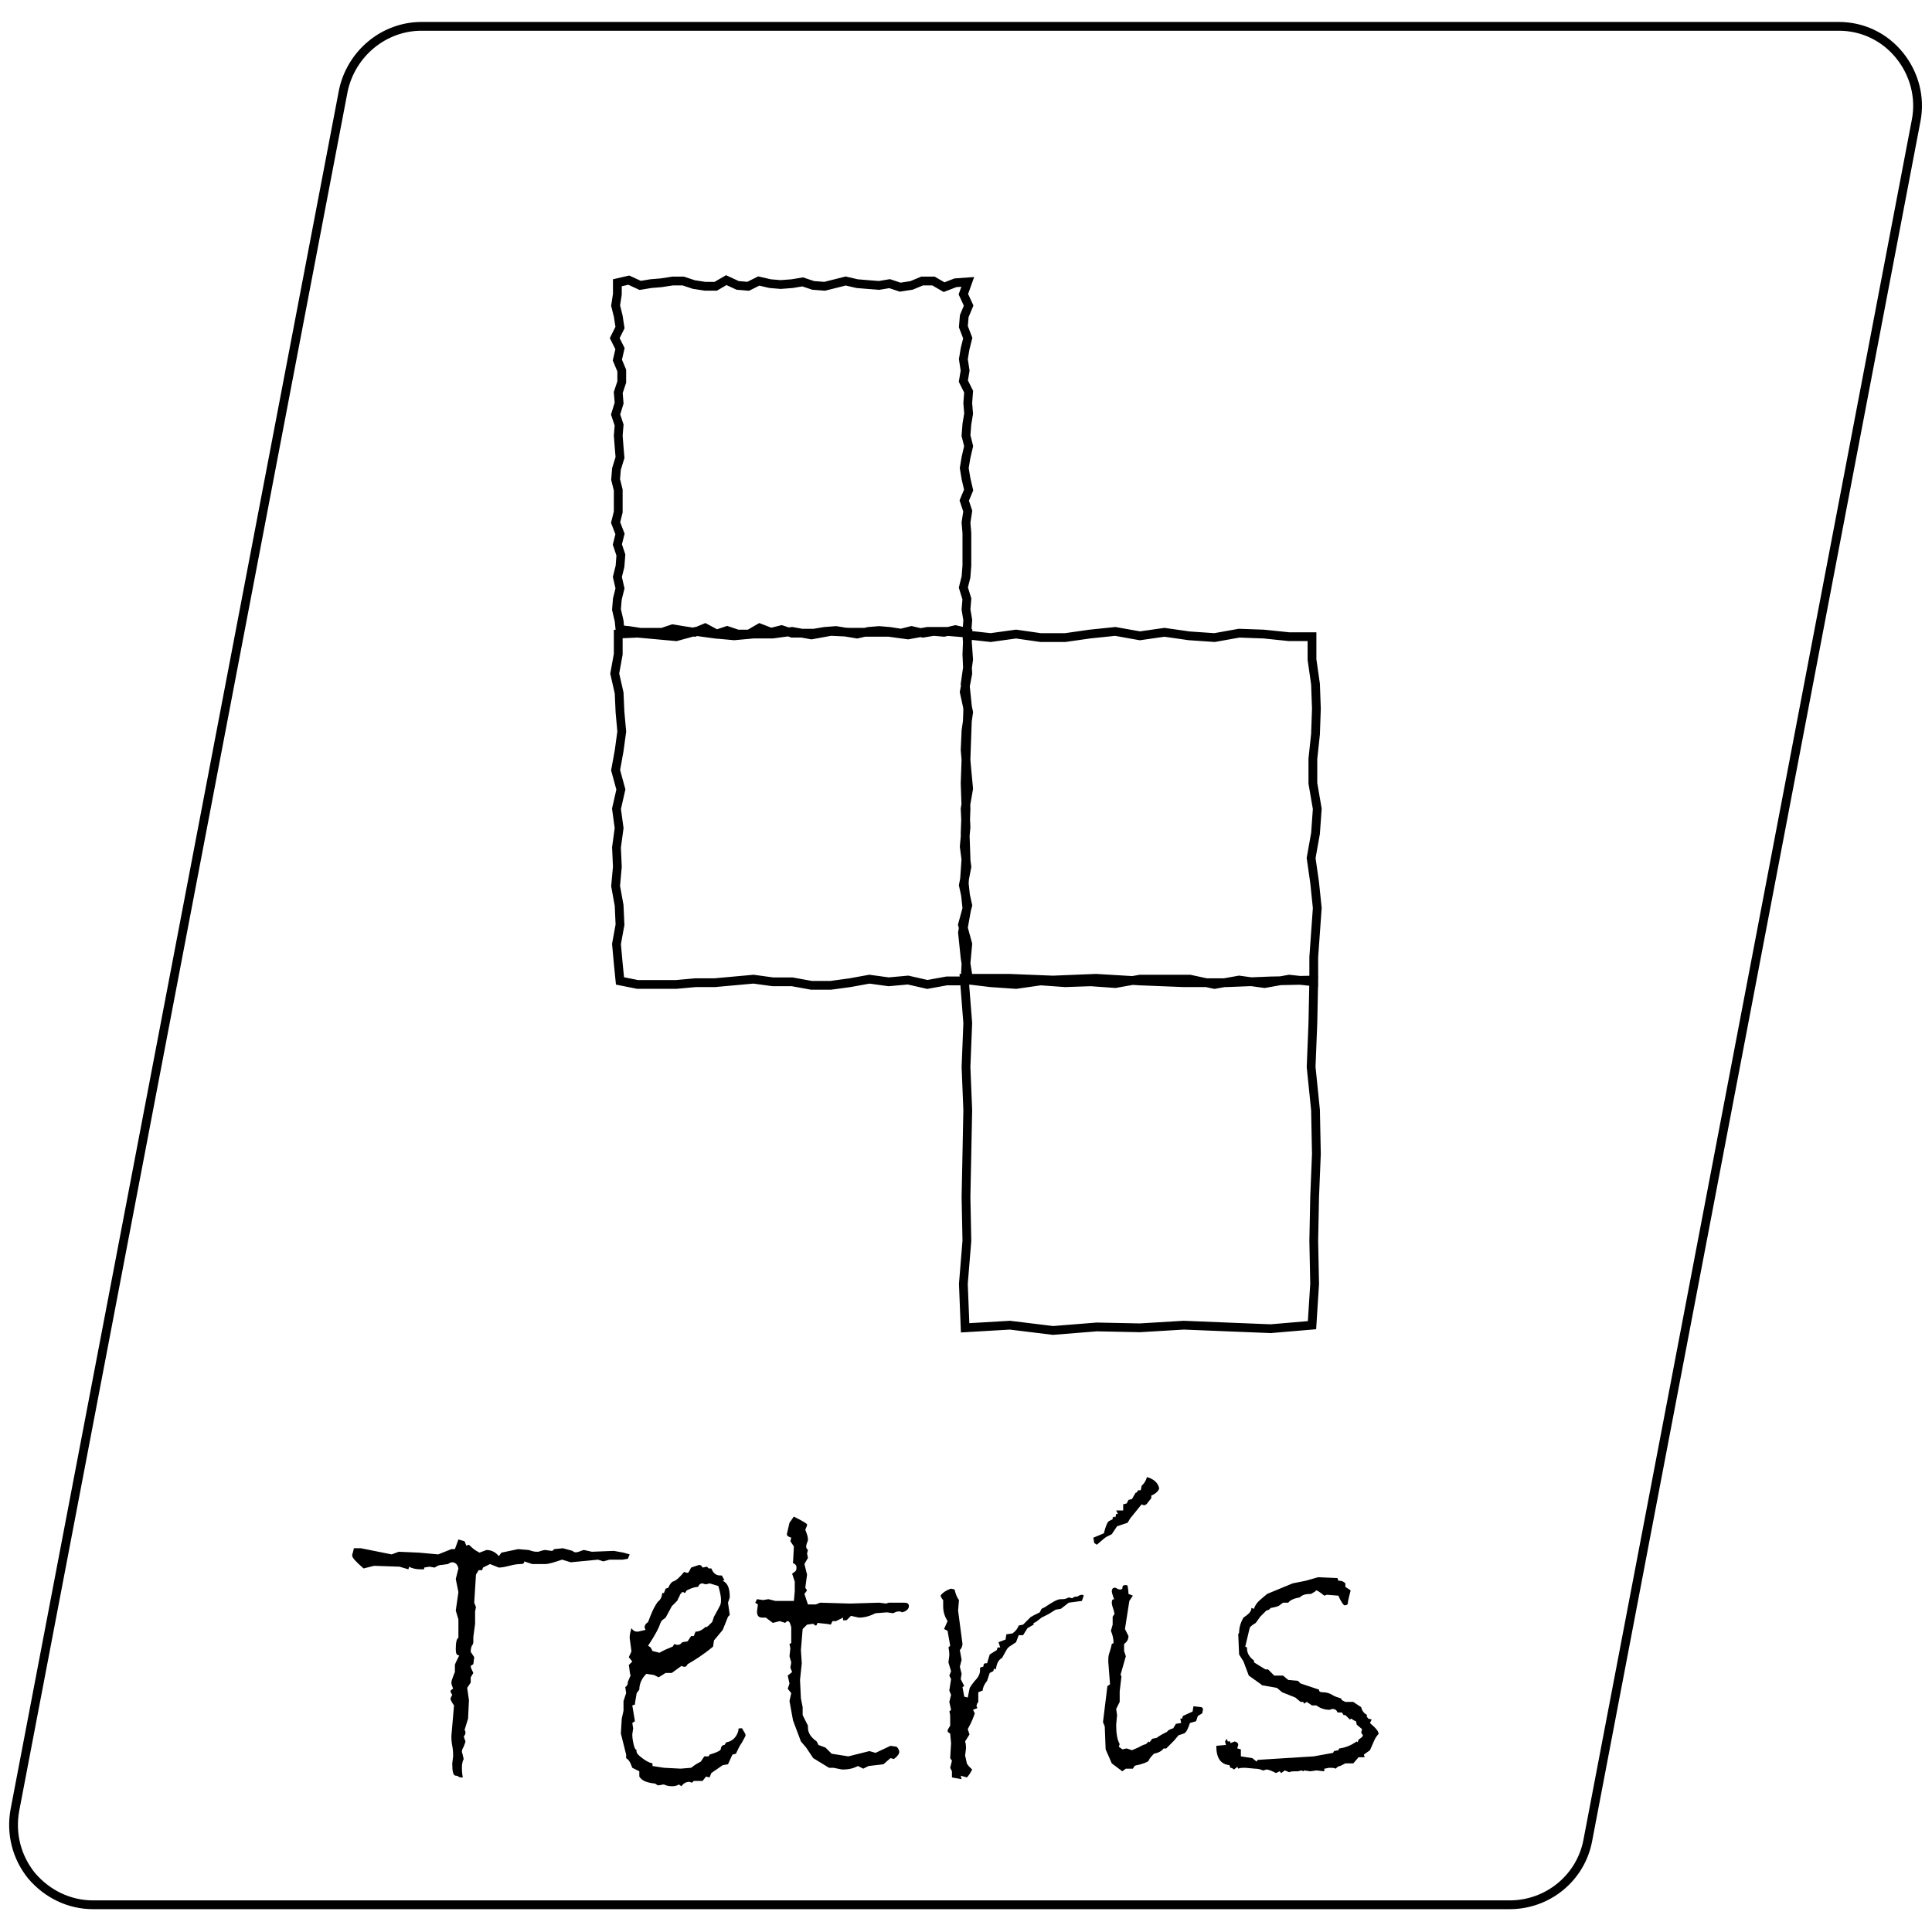 <?xml version="1.0" encoding="utf-8"?>
<!-- Generator: Adobe Illustrator 24.3.0, SVG Export Plug-In . SVG Version: 6.00 Build 0)  -->
<svg version="1.1" id="Layer_1" xmlns="http://www.w3.org/2000/svg" xmlns:xlink="http://www.w3.org/1999/xlink" x="0px" y="0px"
	 viewBox="0 0 220 220" style="enable-background:new 0 0 220 220;" xml:space="preserve">
<style type="text/css">
	.st0{fill:none;stroke:#000000;stroke-miterlimit:10;}
</style>
<path class="st0" d="M171.9,216.9H10.6c-2.7,0-5.2-1.2-7-3.3c-1.7-2.1-2.4-4.8-1.9-7.5L39.1,10.3C40,6.1,43.7,3,48,3h161.4
	c2.7,0,5.2,1.2,6.9,3.3s2.4,4.8,1.9,7.4l-37.4,195.9C180,213.8,176.3,216.9,171.9,216.9z"/>
<path class="st0" d="M110.1,72l-1.3-0.3l-1.3,0.3l-1.2-0.1l-1.2,0.2l-1.3-0.3l-1.2,0.3l-1.3-0.2l-1.2-0.1l-1.2,0.1l-1.3,0.3L96.4,72
	l-1.2-0.2l-1.3,0.1l-1.2,0.2h-1.2h-1.3L89,71.7L87.8,72l-1.3-0.5l-1.2,0.7H84l-1.2-0.4l-1.2,0.4l-1.3-0.7L79.1,72l-1.3-0.2l-1.2-0.2
	L75.4,72h-1.3h-1.2l-1.3-0.2l-1-0.1l-0.1-1l-0.3-1.3l0.1-1.2l0.3-1.2l-0.3-1.3l0.3-1.2l0.1-1.3L70.3,62l0.3-1.2l-0.5-1.3l0.3-1.2
	v-1.2v-1.3l-0.3-1.2l0.1-1.2l0.4-1.3l-0.1-1.2l-0.1-1.3l0.1-1.2l-0.4-1.2l0.4-1.3l-0.1-1.2l0.4-1.2v-1.3L70.3,41l0.3-1.3L70,38.5
	l0.6-1.2L70.4,36l-0.3-1.2l0.2-1.3v-1.3l1.3-0.3l1.3,0.6l1.2-0.2l1.2-0.1l1.3-0.2h1.2l1.2,0.4l1.3,0.2h1.2l1.2-0.7l1.3,0.6l1.2,0.1
	l1.2-0.6l1.3,0.3l1.2,0.1l1.3-0.1l1.2-0.2l1.2,0.4l1.3,0.1l1.2-0.3l1.2-0.3l1.3,0.3l1.2,0.1l1.3,0.1l1.2-0.2l1.2,0.4l1.3-0.2L105,32
	h1.3l1.2,0.7l1.3-0.5l1.4-0.1l-0.5,1.4l0.6,1.3l-0.5,1.2l-0.1,1.2l0.5,1.3l-0.3,1.2l-0.2,1.2l0.2,1.3l-0.2,1.2l0.6,1.2l-0.1,1.3
	l0.1,1.2l-0.2,1.2l-0.1,1.3l0.3,1.2l-0.3,1.3l-0.2,1.2l0.2,1.2l0.3,1.3l-0.5,1.2l0.4,1.2l-0.2,1.3l0.1,1.2V62v1.2v1.2l-0.1,1.3
	l-0.3,1.2l0.4,1.3l-0.1,1.2l0.2,1.2L110.1,72z M110.1,72l-1.3-0.3l-1.3,0.3l-1.2-0.1l-1.2,0.2l-1.3-0.3l-1.2,0.3l-1.3-0.2l-1.2-0.1
	l-1.2,0.1l-1.3,0.3L96.4,72l-1.2-0.2l-1.3,0.1l-1.2,0.2h-1.2h-1.3L89,71.7L87.8,72l-1.3-0.5l-1.2,0.7H84l-1.2-0.4l-1.2,0.4l-1.3-0.7
	L79.1,72l-1.3-0.2l-1.2-0.2L75.4,72h-1.3h-1.2l-1.3-0.2l-1-0.1l-0.1-1l-0.3-1.3l0.1-1.2l0.3-1.2l-0.3-1.3l0.3-1.2l0.1-1.3L70.3,62
	l0.3-1.2l-0.5-1.3l0.3-1.2v-1.2v-1.3l-0.3-1.2l0.1-1.2l0.4-1.3l-0.1-1.2l-0.1-1.3l0.1-1.2l-0.4-1.2l0.4-1.3l-0.1-1.2l0.4-1.2v-1.3
	L70.3,41l0.3-1.3L70,38.5l0.6-1.2L70.4,36l-0.3-1.2l0.2-1.3v-1.3l1.3-0.3l1.3,0.6l1.2-0.2l1.2-0.1l1.3-0.2h1.2l1.2,0.4l1.3,0.2h1.2
	l1.2-0.7l1.3,0.6l1.2,0.1l1.2-0.6l1.3,0.3l1.2,0.1l1.3-0.1l1.2-0.2l1.2,0.4l1.3,0.1l1.2-0.3l1.2-0.3l1.3,0.3l1.2,0.1l1.3,0.1
	l1.2-0.2l1.2,0.4l1.3-0.2L105,32h1.3l1.2,0.7l1.3-0.5l1.4-0.1l-0.5,1.4l0.6,1.3l-0.5,1.2l-0.1,1.2l0.5,1.3l-0.3,1.2l-0.2,1.2
	l0.2,1.3l-0.2,1.2l0.6,1.2l-0.1,1.3l0.1,1.2l-0.2,1.2l-0.1,1.3l0.3,1.2l-0.3,1.3l-0.2,1.2l0.2,1.2l0.3,1.3l-0.5,1.2l0.4,1.2
	l-0.2,1.3l0.1,1.2V62v1.2v1.2l-0.1,1.3l-0.3,1.2l0.4,1.3l-0.1,1.2l0.2,1.2L110.1,72z M109.9,111.7h-2.1l-2.2,0.4l-2.2-0.5l-2.2,0.2
	l-2.2-0.3l-2.2,0.4l-2.2,0.3h-2.2l-2.2-0.4H88l-2.2-0.3l-2.2,0.2l-2.2,0.2h-2.2l-2.2,0.2h-2.2h-2.2l-2-0.4l-0.2-2l-0.2-2.2l0.4-2.2
	l-0.1-2.2l-0.4-2.2l0.2-2.2l-0.1-2.2l0.3-2.2l-0.3-2.2l0.5-2.2l-0.6-2.2l0.4-2.2l0.3-2.2l-0.2-2.2l-0.1-2.2L70,76.7l0.4-2.2v-2.3
	l2.2-0.1l2.2,0.2l2.2,0.2l2.2-0.6l2.2,0.3l2.2,0.2l2.2-0.2H88l2.2-0.3l2.2,0.4l2.2-0.4l2.2,0.1H99h2.2l2.2,0.3l2.2-0.4h2.2l2.4,0.2
	l-0.1,2.4l0.1,2.2l-0.4,2.1l0.5,2.3l-0.3,2.1l-0.1,2.2l0.2,2.3l0.2,2.1l-0.4,2.3l0.1,2.1l-0.2,2.2l0.3,2.3l-0.4,2.1l0.5,2.3
	l-0.6,2.2l0.6,2.2l-0.2,2.2L109.9,111.7z M109.9,111.7h-2.1l-2.2,0.4l-2.2-0.5l-2.2,0.2l-2.2-0.3l-2.2,0.4l-2.2,0.3h-2.2l-2.2-0.4
	H88l-2.2-0.3l-2.2,0.2l-2.2,0.2h-2.2l-2.2,0.2h-2.2h-2.2l-2-0.4l-0.2-2l-0.2-2.2l0.4-2.2l-0.1-2.2l-0.4-2.2l0.2-2.2l-0.1-2.2
	l0.3-2.2l-0.3-2.2l0.5-2.2l-0.6-2.2l0.4-2.2l0.3-2.2l-0.2-2.2l-0.1-2.2L70,76.7l0.4-2.2v-2.3l2.2-0.1l2.2,0.2l2.2,0.2l2.2-0.6
	l2.2,0.3l2.2,0.2l2.2-0.2H88l2.2-0.3l2.2,0.4l2.2-0.4l2.2,0.1H99h2.2l2.2,0.3l2.2-0.4h2.2l2.4,0.2l-0.1,2.4l0.1,2.2l-0.4,2.1
	l0.5,2.3l-0.3,2.1l-0.1,2.2l0.2,2.3l0.2,2.1l-0.4,2.3l0.1,2.1l-0.2,2.2l0.3,2.3l-0.4,2.1l0.5,2.3l-0.6,2.2l0.6,2.2l-0.2,2.2
	L109.9,111.7z M149.6,111.8l-2.8-0.3L144,112l-2.9-0.4l-2.8,0.5l-2.8-0.6h-2.9h-2.8L127,112l-2.8-0.2l-2.9,0.1l-2.8-0.2l-2.8,0.4
	l-2.9-0.2l-2.5-0.3l-0.4-2.5l-0.3-2.9l0.5-2.8l-0.3-2.8l0.2-2.9l-0.1-2.8l0.1-2.8l-0.1-2.9l0.1-2.8l0.1-2.8l0.1-2.8l-0.3-2.9
	l0.4-2.8l-0.2-2.8l2.7,0.3l2.9-0.4l2.8,0.4h2.8l2.8-0.4l2.9-0.3l2.8,0.5l2.8-0.4l2.8,0.4l2.9,0.2l2.8-0.5l2.8,0.1l2.9,0.3h2.6v2.6
	l0.4,2.8l0.1,2.8l-0.1,2.9l-0.3,2.8v2.8l0.5,2.9l-0.2,2.8l-0.5,2.8l0.4,2.8l0.3,2.9l-0.2,2.8l-0.2,2.8L149.6,111.8L149.6,111.8z
	 M149.6,111.8l-2.8-0.3L144,112l-2.9-0.4l-2.8,0.5l-2.8-0.6h-2.9h-2.8L127,112l-2.8-0.2l-2.9,0.1l-2.8-0.2l-2.8,0.4l-2.9-0.2
	l-2.5-0.3l-0.4-2.5l-0.3-2.9l0.5-2.8l-0.3-2.8l0.2-2.9l-0.1-2.8l0.1-2.8l-0.1-2.9l0.1-2.8l0.1-2.8l0.1-2.8l-0.3-2.9l0.4-2.8
	l-0.2-2.8l2.7,0.3l2.9-0.4l2.8,0.4h2.8l2.8-0.4l2.9-0.3l2.8,0.5l2.8-0.4l2.8,0.4l2.9,0.2l2.8-0.5l2.8,0.1l2.9,0.3h2.6v2.6l0.4,2.8
	l0.1,2.8l-0.1,2.9l-0.3,2.8v2.8l0.5,2.9l-0.2,2.8l-0.5,2.8l0.4,2.8l0.3,2.9l-0.2,2.8l-0.2,2.8L149.6,111.8L149.6,111.8z
	 M149.4,150.9l-4.7,0.4l-5-0.2l-4.9-0.2l-5,0.3l-4.9-0.1l-5,0.4l-4.9-0.6l-5.1,0.3l-0.2-5l0.4-4.9l-0.1-5l0.1-4.9l0.1-5l-0.2-4.9
	l0.2-5l-0.4-5.1h5.1l5,0.2l4.9-0.2l5,0.3l5,0.2h4.9l5-0.2l4.9-0.1l-0.1,4.9l-0.2,5l0.5,4.9l0.1,5l-0.2,4.9l-0.1,5l0.1,4.9
	L149.4,150.9z M149.4,150.9l-4.7,0.4l-5-0.2l-4.9-0.2l-5,0.3l-4.9-0.1l-5,0.4l-4.9-0.6l-5.1,0.3l-0.2-5l0.4-4.9l-0.1-5l0.1-4.9
	l0.1-5l-0.2-4.9l0.2-5l-0.4-5.1h5.1l5,0.2l4.9-0.2l5,0.3l5,0.2h4.9l5-0.2l4.9-0.1l-0.1,4.9l-0.2,5l0.5,4.9l0.1,5l-0.2,4.9l-0.1,5
	l0.1,4.9L149.4,150.9z"/>
<path d="M71.7,177l-0.2,0.5l-0.6,0.1h-1.5l-0.7,0.2l-0.6-0.2l-3.1,0.3l-1-0.3c-0.9,0.3-1.5,0.5-1.9,0.5h-1.5l-0.9-0.3
	c0,0.2-0.1,0.3-0.4,0.3c-0.5,0-0.9,0.1-1.3,0.2c-0.4,0.1-0.8,0.2-1.2,0.2l-1-0.4l-0.8,0.4l-0.1,0.3h-0.4l-0.3,0.5l-0.2,3.2l0.2,0.5
	l-0.1,0.5v1.4l-0.2,1.5v0.4c0,0.2,0,0.4-0.1,0.5s-0.2,0.4-0.2,0.8l0.4,0.6l-0.1,0.8l-0.3,0.2c0,0.2,0.1,0.4,0.3,0.8l-0.3,0.5v0.6
	l-0.4,0.6l0.2,1.4l-0.1,2.1l-0.4,1.3c0.1,0.1,0.1,0.2,0.1,0.3s0,0.2-0.1,0.3s-0.1,0.2,0,0.4c0,0.1,0.1,0.2,0.1,0.3s-0.1,0.3-0.2,0.6
	c-0.2,0.3-0.2,0.5-0.2,0.6c0,0,0.1,0.3,0.2,0.8c-0.2,0.4-0.2,0.8-0.2,1s0,0.6,0.1,1.1c-0.2,0-0.4,0-0.5-0.1s-0.2-0.1-0.3-0.1
	c-0.3,0-0.4-0.5-0.4-1.4l0.1-0.8c0-0.3,0-0.7-0.1-1.2s-0.1-0.9-0.1-1.1l0.3-3.5c-0.3-0.4-0.4-0.7-0.4-0.7c0-0.2,0.1-0.3,0.2-0.5
	c-0.1-0.2-0.2-0.3-0.2-0.4c0-0.1,0.1-0.2,0.3-0.3c-0.1-0.3-0.2-0.5-0.2-0.7s0.1-0.4,0.2-0.7c0.1-0.3,0.2-0.5,0.2-0.5v-0.8
	c0-0.1,0.2-0.5,0.5-1.1c-0.3,0-0.4-0.2-0.4-0.7c0-0.8,0.1-1.2,0.3-1.3v-2.1l-0.3-1l0.3-2.1l-0.3-1.5l0.3-1.2
	c-0.1-0.5-0.4-0.7-0.7-0.7c-0.2,0-0.3,0.1-0.5,0.2l-0.7,0.1c-0.3,0-0.5,0.1-0.8,0.3l-0.6-0.1l-0.6,0.1v0.2h-0.4
	c-0.5,0-1-0.1-1.3-0.3l-0.1,0.3l-1-0.3l-2.9-0.1l-1.2,0.3c-0.9-0.8-1.3-1.2-1.3-1.5c0-0.1,0.1-0.3,0.2-0.8h0.8l3.5,0.7l0.8-0.3
	l2.3,0.1l2.2,0.2l1.5-0.6h0.4l0.4-1.1l0.7,0.2l0.2,0.5l0.3-0.1c0.3,0.3,0.6,0.6,1.2,0.9l0.8-0.3c0.5,0,1,0.2,1.4,0.7l0.3-0.4
	l1.9-0.4l1.2,0.1c0.3,0.1,0.6,0.2,0.9,0.2h0.2c0.3-0.1,0.6-0.2,0.8-0.2l0.7,0.1c0.2,0,0.2-0.1,0.3-0.2l1-0.1l1.1,0.3
	c0.2,0.2,0.4,0.2,0.7,0.1c0.3-0.1,0.5-0.2,0.6-0.2l0.9,0.2l2.5-0.1l1.1,0.2L71.7,177L71.7,177z M84.5,196.8c0.2,0.4,0.4,0.6,0.4,0.8
	c0,0.1-0.2,0.4-0.4,0.8c-0.3,0.4-0.5,0.9-0.7,1.3l-0.4,0.1l-0.5,1.1l-0.6,0.1l-1.3,0.9l-0.2,0.5l-0.4-0.1l-0.4,0.5h-1l-0.2,0.2
	l-0.3-0.1c-0.4,0-0.7,0.2-0.9,0.5l-0.3-0.2c-0.3,0.2-0.6,0.2-0.8,0.2c-0.4,0-0.7-0.1-0.9-0.2c-0.2,0-0.4,0.1-0.7,0.1l-0.3-0.2
	c-0.9-0.1-1.5-0.3-1.8-0.8v-0.6l-0.8-0.4l-0.2-0.5c-0.1-0.2-0.2-0.4-0.5-0.6v-0.4l-0.6-2.4l0.1-1.7l0.2-0.9v-1.1l0.3-0.9l-0.1-0.7
	c0.2-0.1,0.3-0.3,0.3-0.6c0.1-0.2,0.2-0.5,0.3-0.7c-0.1-0.3-0.1-0.7-0.2-1.2l0.4-0.4l-0.4-0.5c0.2-0.4,0.3-0.6,0.3-0.7l-0.2-1.5
	c0-0.4,0.1-0.7,0.2-1.1c0.2,0.3,0.4,0.4,0.7,0.4c0.1,0,0.4-0.1,0.9-0.2c0-0.1-0.1-0.2-0.1-0.3c0-0.2,0.1-0.4,0.4-0.6
	c0.3-0.8,0.6-1.6,1.1-2.3c0.3-0.2,0.5-0.6,0.5-1h0.2l0.2-0.5l0.3-0.1c0.1-0.2,0.2-0.5,0.5-0.7c0.4-0.1,0.8-0.5,1.3-1.1
	c0.1,0,0.2,0.1,0.4,0.1c0.1,0,0.2-0.2,0.4-0.6c0.6-0.2,0.9-0.3,0.9-0.3c0.2,0,0.3,0.1,0.4,0.3l0.5-0.1l0.2,0.2H81
	c0.2,0.5,0.5,0.8,1,0.8h0.2c0.1,0.2,0.2,0.4,0.3,0.5l-0.2,0.1c0.6,0.3,0.8,0.9,0.8,1.9l-0.2,0.6l0.2,1.4l-0.2,0.2l-0.6,1.5l-1,1.2
	l-0.1,0.7c-1.2,1-2.2,1.6-2.9,2c-0.1,0.2-0.2,0.3-0.3,0.3c-0.1,0-0.2,0-0.4-0.1l-1.1,0.8h-0.7L75,191l-0.4-0.2
	c-0.1-0.1-0.5-0.1-1-0.2c-0.5,0.5-0.8,1.1-0.8,1.8l-0.3,0.4c-0.1,0.6-0.2,1.1-0.2,1.3l-0.3,0.1l0.3,1.8l-0.3,0.2l0.1,0.6l-0.1,0.7
	c0,0.1,0,0.4,0.1,0.9s0.2,0.8,0.4,0.9c-0.1,0.2,0.1,0.5,0.5,0.8s0.8,0.6,1.3,0.7v0.3l1.3,0.2l1.9,0.1l1.2-0.1
	c0.5-0.4,0.9-0.6,1.1-0.7l0.4-0.6h0.5l0.1-0.2c0.7-0.2,1.1-0.4,1.2-0.5s0.1-0.2,0.1-0.3c0.1-0.2,0.2-0.3,0.4-0.3l0.2-0.3
	c0.7-0.1,1.2-0.6,1.4-1.4C84,196.8,84.2,196.8,84.5,196.8z M80.4,185.3c0.1,0,0.3-0.2,0.7-0.6l0.2-0.6c0.4-0.7,0.6-1.1,0.7-1.3
	s0.1-0.4,0.1-0.7s-0.1-0.8-0.3-1.5l-1-0.3c-0.3,0.1-0.4,0.1-0.5,0.1l-0.3-0.1c-0.2,0-0.4,0.1-0.5,0.4c-0.3,0-0.7,0.1-1.3,0.4
	l-0.2,0.3c-0.1,0-0.1-0.1-0.2-0.1s-0.1,0-0.1,0s-0.1,0-0.1,0.1l-0.1,0.1c0,0-0.1,0.1-0.1,0.2c0,0.1-0.1,0.1-0.1,0.2
	c0,0.1-0.1,0.1-0.1,0.2s-0.1,0.2-0.3,0.4l-0.4,0.4l-0.7,1.3l-0.4,0.3c-0.1,0.1-0.2,0.3-0.3,0.6c-0.1,0.3-0.5,1.1-1.3,2.3l0.3,0.2
	l0.2,0.4l0.8,0.2c0.5-0.3,1-0.5,1.5-0.7l0.2-0.3c0.2,0.1,0.3,0.1,0.4,0.1c0.2,0,0.3-0.1,0.5-0.3l0.6-0.1l0.4-0.6H79l0.2-0.5
	c0.4,0,0.8-0.2,1.2-0.6C80.4,185.6,80.4,185.3,80.4,185.3z M93.4,182.5l3.4,0.1l3.3-0.1l0.8,0.1l0.3-0.1h1.8c0.3,0,0.5,0.1,0.5,0.4
	c0,0.3-0.3,0.6-0.8,0.7c-0.1-0.1-0.2-0.1-0.4-0.1c-0.2,0-0.4,0.1-0.6,0.2l-0.7-0.1l-1.3,0.1c-0.6,0.3-1.2,0.5-1.9,0.5l-0.9-0.2
	l-0.5,0.5H96v-0.3l-0.8,0.4h-0.4l-0.2,0.4c-0.3-0.1-0.8-0.1-1.5-0.2c-0.1,0.2-0.1,0.3-0.2,0.3s-0.2-0.1-0.3-0.2l-0.7,0.1l-0.5,0.5
	l-0.2,2.4l0.1,1.5l-0.2,1.9l0.1,2.1l0.2,1v0.9l0.6,1.2v0.2c0,0.6,0.3,1.1,1,1.6l0.2,0.4L94,199l0.7,0.7l1.9,0.3l2.4-0.6l0.7,0.2
	l1.7-0.8l0.7,0.1c0.2,0.2,0.3,0.4,0.3,0.6c0,0.2-0.2,0.5-0.6,0.8l-0.4-0.1l-0.8,0.7l-1.7,0.2l-0.6,0.3l-0.6-0.3
	c-0.6,0.3-1.1,0.4-1.8,0.4l-1-0.2h-0.5l-1.8-1.1l-0.8-1.2l-0.6-0.7l-0.9-2.4l-0.4-2.2l0.2-0.9l-0.4-0.5l0.2-0.6l-0.2-0.9l0.5-0.4
	l-0.2-0.5l0.1-0.6l-0.2-0.7l0.1-0.9l-0.1-0.5l0.2-0.1v-1.8c-0.1-0.4-0.2-0.7-0.4-0.7c-0.1,0-0.2,0.1-0.3,0.2l-0.6-0.2l-0.8,0.2
	l-0.8-0.6h-0.4c-0.4,0-0.6-0.2-0.6-0.7l0.1-0.8l-0.3-0.2l0.2-0.4l0.7,0.1l0.6-0.1l0.8,0.2h2.1l0.1-1.1v-1.1l-0.3-0.9l0.4-0.3
	c0.1-0.2,0.1-0.3,0.1-0.4c0-0.2-0.1-0.4-0.4-0.5l0.1-1.9l-0.4-0.6l0.1-0.4c-0.3-0.1-0.5-0.2-0.5-0.4l0.3-1.3
	c0.3-0.4,0.4-0.6,0.5-0.7c1,0.5,1.5,0.8,1.5,0.9v0.1l-0.2,0.5c0.2,0.5,0.3,0.8,0.3,1.1v0.1c-0.1,0.3-0.2,0.5-0.2,0.7
	s0.1,0.3,0.2,0.4l-0.1,0.4l0.1,0.5l-0.4,0.7l0.3,1.2l-0.2,1.5l0.2,0.3l-0.3,0.4l0.4,1.2h0.9L93.4,182.5z M123.4,181.7l-0.2,0.6
	l-1.5,0.2l-0.9,0.7l-0.6,0.1l-0.8,0.5l-0.8,0.4c-0.4,0.3-0.7,0.6-0.9,0.6v0.2l-0.7,0.4l-0.5,0.8H116l-0.3,0.8l-0.6,0.4
	c-0.2,0.1-0.4,0.3-0.5,0.5l-0.5,0.9c-0.4,0.2-0.6,0.6-0.7,1.3l-0.2-0.1l-0.1,0.3l-0.4,0.2l-0.3,0.9c-0.4,0.5-0.5,0.9-0.5,1.1
	l-0.5,0.2v1.1c-0.1,0.1-0.2,0.3-0.2,0.5l0.1,0.2l-0.5,0.2l0.2,0.4c-0.1,0.3-0.3,0.9-0.8,1.8l0.2,0.6l-0.5,0.8
	c0.1,0.3,0.1,0.6,0.1,0.8l-0.1,0.8l0.2,0.9c0,0.1,0.1,0.1,0.2,0.3l0.4,0.4c-0.2,0.4-0.4,0.7-0.6,0.9l-0.7-0.2l0.1,0.4l-1.1-0.2v-0.7
	l-0.2-0.4l0.2-0.8l-0.2-0.3l0.1-1.7l-0.1-1.1c-0.2-0.1-0.3-0.2-0.3-0.3s0.1-0.3,0.3-0.6v-0.7c0-0.4,0-0.7-0.1-0.9l0.2-0.2l-0.2-0.9
	l0.2-0.8l-0.2-0.5l0.2-1.3l-0.2-0.4l0.2-0.5l-0.3-1l0.1-0.8c0-0.2,0-0.5-0.1-0.9l0.2-0.2l-0.3-1.7l-0.4-0.2l0.4-0.9
	c-0.3-0.5-0.5-1-0.5-1.7v-0.7c-0.2-0.2-0.2-0.3-0.3-0.5c0.2-0.3,0.6-0.6,1.2-0.8l0.4,0.1c0.1,0.4,0.2,0.8,0.5,1.2l-0.1,1.2l0.5,3.8
	c0,0.2-0.1,0.5-0.3,0.7l0.2,1.1l-0.2,0.8l0.2,0.8l-0.1,0.6l0.4,0.8l-0.2,0.1l0.2,1.1l0.4,0.1l0.2-1c0-0.1,0.2-0.4,0.6-0.9
	c0.4-0.4,0.6-0.8,0.6-1.2v-0.3l0.3-0.1c0.1,0,0.1-0.1,0.1-0.2c0-0.1,0.1-0.2,0.2-0.2h0.2l0.3-1l0.8-0.5l0.1-0.3h0.3l-0.2-0.6
	l0.8-0.3l0.1-0.6l0.7-0.1c0.4-0.3,0.6-0.6,0.7-0.9l0.5-0.1c0.1-0.1,0.4-0.4,0.9-0.9c0.1,0,0.2-0.1,0.2-0.1l0.8-0.4l0.2-0.4l0.4-0.2
	c0.9-0.6,1.4-0.9,1.8-0.9h0.2c0.3,0,0.5-0.1,0.7-0.2l0.4,0.1c0.2-0.2,0.4-0.2,0.6-0.2C123.1,181.5,123.4,181.6,123.4,181.7z
	 M132,169.5c-0.1,0.3-0.4,0.6-0.9,0.8v0.3l-0.4,0.5c-0.1,0.2-0.3,0.3-0.4,0.3c-0.1,0-0.1,0-0.3-0.1l-1.3,1.6l-0.3,0.5l-1.2,0.4
	l-0.6,0.9L126,175c-0.2,0.1-0.5,0.4-1.1,0.9l-0.3-0.2l-0.1-0.6l1.2-0.5c0.2-0.8,0.4-1.3,0.6-1.4s0.4-0.2,0.4-0.2v-0.2l0.2-0.1
	l0.1,0.1l0.1-0.4h0.2l-0.2-0.4h0.8v-0.7l0.4-0.1l0.2-0.4l0.4-0.1l0.4-0.7c0.1,0,0.2-0.1,0.3-0.3h0.3l0.1-0.5c0.3-0.3,0.5-0.6,0.6-1
	C131.4,168.4,131.9,168.9,132,169.5z M137,194.6l-0.1,0.5l-0.5,0.3l-0.2,0.6l-0.7,0.2c-0.2,0.6-0.4,1.1-0.7,1.2l-0.6,0.2l-0.5,0.6
	c-0.1,0.1-0.4,0.4-0.9,0.9h-0.3c-0.2,0.3-0.6,0.5-1.1,0.6c-0.4,0.4-0.6,0.7-0.6,0.8c-0.2,0.2-0.6,0.3-0.9,0.4s-0.6,0.1-0.7,0.2
	l-0.2,0.3h-0.8l-0.4,0.3l-1.2-0.9l-0.7-1.6l-0.1-2.6l-0.2-0.5l0.5-4.1l0.3-0.2l-0.2-2.6c0-0.3,0-0.6,0.1-0.9
	c0.1-0.3,0.2-0.6,0.3-1.1l0.2-0.1c0-0.5-0.1-0.9-0.3-1.4l0.2-0.7v-0.9l0.2-0.3c0-0.2-0.1-0.5-0.2-0.8s-0.1-0.5-0.1-0.5
	c0-0.3,0.1-0.4,0.2-0.4l0.1,0.1c-0.2-0.5-0.3-0.9-0.3-1c0-0.2,0.1-0.4,0.3-0.4c0.1,0,0.2,0,0.3,0.1c0.2,0.1,0.3,0.1,0.4,0.1
	c0,0,0.1,0,0.2-0.1c0-0.3,0.1-0.4,0.3-0.4c0.2,0,0.3,0,0.3,0.1s0.1,0.4,0.1,0.9l0.5,0.2l-0.4,0.6l-0.5,3.2l0.4,0.8
	c0,0.4-0.2,0.7-0.5,0.9v0.8l0.2,0.6l-0.6,2.1l0.1,0.2l-0.2,1.7v1.2l-0.4,0.8l0.1,0.7l-0.1,1.1c0,0.9,0.1,1.7,0.4,2.2l-0.1,0.3
	l0.4,0.3l0.5-0.1l0.6,0.2l0.7-0.3c0.2-0.1,0.5-0.3,0.9-0.4l0.3-0.3l0.1,0.1l0.3-0.4l0.5-0.1c0.4-0.3,0.8-0.5,1.2-0.7
	c0.1-0.2,0.4-0.3,0.7-0.4l0.3-0.5l0.6-0.1l-0.1-0.5h0.2l0.1-0.3l1.1-0.5l0.1-0.6l0.9,0.1C136.9,194.4,136.9,194.5,137,194.6z
	 M157,197.4l-0.3,0.4c-0.1,0.1-0.3,0.6-0.7,1.5l-0.7,0.5l0.1,0.3h-0.7l-0.6,0.7h-0.9l-0.6,0.3c-0.2,0-0.3,0.1-0.5,0.3
	c-0.2-0.1-0.4-0.1-0.7-0.1c-0.2,0-0.4,0.1-0.6,0.1v0.3l-0.9-0.1l-0.7,0.1l-0.7-0.1l-0.1,0.1l-0.2-0.1l-0.4,0.1h-0.3
	c-0.2,0-0.5,0-0.7,0.1l-0.5-0.2l-0.4,0.3l-0.2-0.2l-0.4,0.2c-0.4-0.2-0.8-0.4-1.1-0.4c-0.1,0-0.2,0.1-0.4,0.1
	c-0.2-0.1-0.5-0.2-0.9-0.2l-1.1-0.1c-0.3,0-0.6,0-0.8,0.1l-0.1-0.2l-0.4,0.3c-0.1-0.1-0.2-0.2-0.4-0.2L140,201
	c-1-0.1-1.5-0.8-1.5-2.2l1.1-0.1l-0.1-0.4l0.2-0.3l0.1,0.3h0.3v0.2l0.5-0.2c0.3,0.1,0.4,0.2,0.4,0.4c0,0.1-0.1,0.2-0.1,0.4l0.4,0.1
	v0.8l1.3,0.2l0.5,0.4l0.1-0.2l6.4-0.4l2.2-0.4l0.1-0.2l0.5-0.1l0.1-0.2c0.8-0.1,1.4-0.4,2-0.8l0.1,0.1l0.1-0.3l0.4-0.3l0.1-0.2
	l-0.2-0.3l0.1-0.4l-0.6-0.5l-0.1-0.4c-0.3-0.1-0.4-0.2-0.5-0.3l-0.2,0.1l-0.5-0.5H153l-0.2-0.3h-0.5c-0.1-0.3-0.3-0.4-0.6-0.4
	l-0.3,0.1c-0.6,0-1.1-0.2-1.5-0.5h-0.5l-0.6-0.4l-0.3,0.2l-0.1-0.2h-0.3l-0.6-0.5l-1.5-0.6l-0.6-0.5l-1.7-0.3l-0.1-0.1l-1.4-1
	l-0.6-1.6l-0.5-0.8l-0.1-2.3l0.1-0.2c0-0.6,0.2-1.2,0.5-1.7c0.6-0.4,0.9-0.7,0.9-1.1l0.3,0.1c0.1-0.4,0.4-0.8,0.9-1.2l0.6-0.5
	l2.9-1.2l1.5-0.3l1.4-0.4l2.2,0.1l0.1,0.3h0.1c0.3,0,0.5,0.1,0.7,0.3v0.4l0.6,0.4c-0.2,0.8-0.3,1.2-0.3,1.3c0,0.3-0.1,0.4-0.4,0.4
	c-0.1,0-0.4-0.4-0.7-1.1l-1.3-0.1l-0.3,0.1c-0.5-0.4-0.8-0.6-0.9-0.6c-0.1,0-0.1,0.1-0.1,0.1l-0.5,0.3c-0.6,0-1,0.1-1.3,0.4
	c-0.6,0.1-1.1,0.3-1.3,0.6h-0.6l-0.4,0.3c-0.1,0.1-0.4,0.2-1,0.3l-0.2,0.2l-0.3,0.1l-0.7,0.7l-0.5,0.7c-0.5,0.3-0.7,0.5-0.7,0.6
	l-0.5,2.1l0.2,0.1v0.1c0,0.6,0.3,1,0.8,1.4v0.2l1.3,0.8h0.3l0.7,0.7h1l0.6,0.5l1.1,0.1l0.3,0.3l2.1,0.7c0,0.2,0.1,0.3,0.4,0.3
	c0.4,0,0.8,0.1,1.1,0.3s0.7,0.3,1,0.4l0.1,0.2l0.4,0.2h0.9l0.9,0.6c0.1,0.4,0.3,0.7,0.7,0.9l-0.1,0.1l0.2,0.3l0.4,0.1l-0.2,0.4
	C156.8,196.9,156.9,197.1,157,197.4z"/>
</svg>
